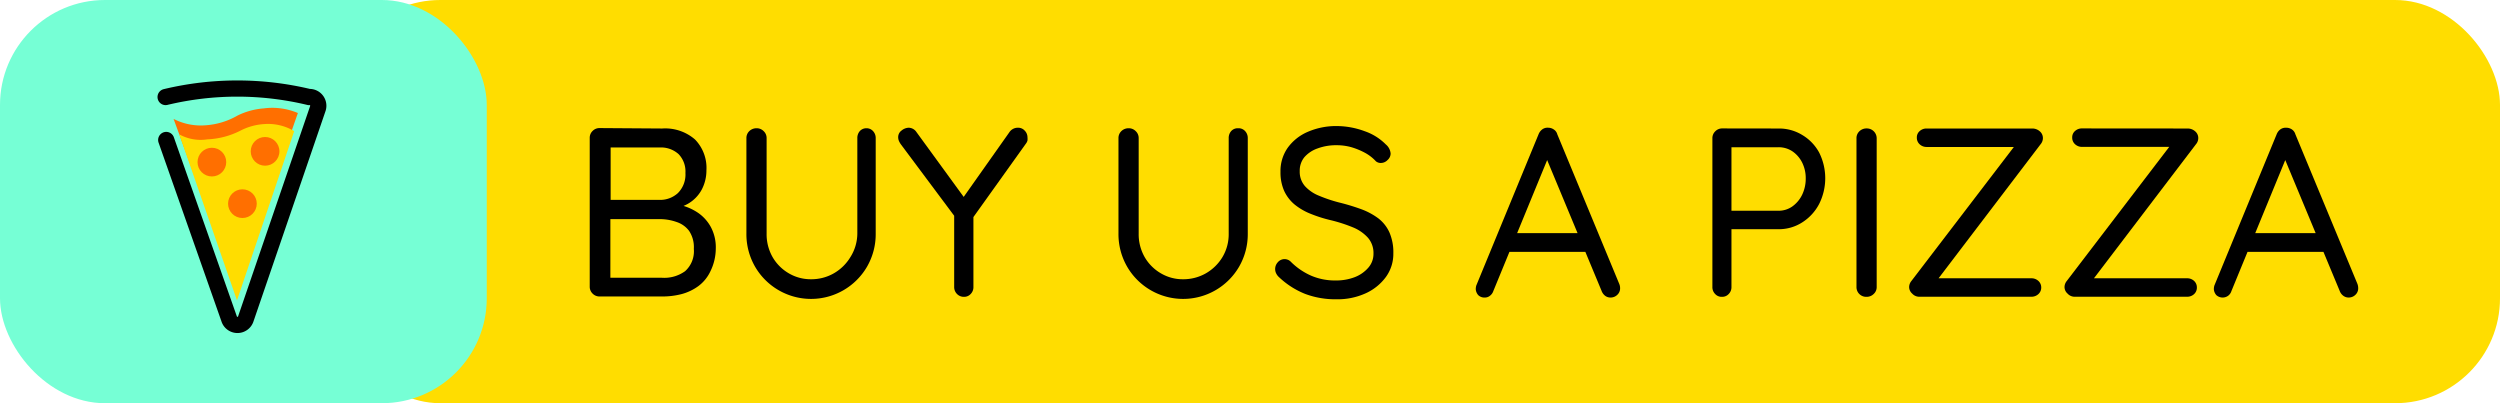<svg xmlns="http://www.w3.org/2000/svg" viewBox="0 0 285.77 46.09"><defs><style>.cls-1{fill:#fd0;}.cls-2{fill:#76ffd5;}.cls-3{fill:#ff6f00;}.cls-4{fill:none;stroke:#000;stroke-linecap:round;stroke-miterlimit:10;stroke-width:1.85px;}</style></defs><g id="Layer_2" data-name="Layer 2"><g id="Layer_1-2" data-name="Layer 1"><rect class="cls-1" x="38.34" width="247.43" height="46.09" rx="12"/><rect class="cls-2" width="55.64" height="46.09" rx="12"/><path d="M75.69,14.69a5.18,5.18,0,0,1,3.75,1.25,4.65,4.65,0,0,1,1.31,3.53,4.69,4.69,0,0,1-.55,2.23,4.11,4.11,0,0,1-1.61,1.62A5.73,5.73,0,0,1,76,24l0-.77a7.61,7.61,0,0,1,2,.27,6.06,6.06,0,0,1,1.87.88,4.73,4.73,0,0,1,1.4,1.6,4.93,4.93,0,0,1,.55,2.45A5.93,5.93,0,0,1,81.21,31a4.47,4.47,0,0,1-1.39,1.71,5.76,5.76,0,0,1-1.92.91,8.76,8.76,0,0,1-2.16.27h-7.2a1.09,1.09,0,0,1-.8-.33,1.08,1.08,0,0,1-.33-.8v-17a1.07,1.07,0,0,1,.33-.79,1.09,1.09,0,0,1,.8-.33Zm-.31,2.17H69.47l.33-.47v6.82l-.3-.36h5.91a3,3,0,0,0,2.08-.78,3,3,0,0,0,.86-2.3,2.85,2.85,0,0,0-.78-2.15A3,3,0,0,0,75.38,16.86Zm.2,8.19h-6l.19-.19V32l-.22-.25h6.11A4.07,4.07,0,0,0,78.31,31a3.06,3.06,0,0,0,1-2.55,3.34,3.34,0,0,0-.55-2.07,2.91,2.91,0,0,0-1.41-1A5.75,5.75,0,0,0,75.58,25.05Z"/><path d="M99,14.66a1,1,0,0,1,.8.33,1.15,1.15,0,0,1,.3.8V26.7a7.44,7.44,0,0,1-1,3.8,7.4,7.4,0,0,1-12.78,0,7.44,7.44,0,0,1-1-3.8V15.79a1.09,1.09,0,0,1,.33-.8,1.17,1.17,0,0,1,.86-.33,1.1,1.1,0,0,1,.78.33,1.07,1.07,0,0,1,.34.8V26.7a5.27,5.27,0,0,0,.69,2.7,5.08,5.08,0,0,0,1.86,1.85,4.92,4.92,0,0,0,2.51.67,5.15,5.15,0,0,0,2.61-.67,5.26,5.26,0,0,0,1.9-1.85A5.1,5.1,0,0,0,98,26.7V15.79a1.18,1.18,0,0,1,.28-.8A1,1,0,0,1,99,14.66Z"/><path d="M116.35,14.6a1,1,0,0,1,.78.33,1.09,1.09,0,0,1,.32.77,2,2,0,0,1,0,.36,1,1,0,0,1-.16.33l-6.37,8.91.35-1.35V32.8a1.1,1.1,0,0,1-.31.8,1,1,0,0,1-.76.33,1.07,1.07,0,0,1-.81-.33,1.11,1.11,0,0,1-.32-.8V24.14l.17.75L103,16.53a2.16,2.16,0,0,1-.25-.43,1.14,1.14,0,0,1-.08-.4.93.93,0,0,1,.4-.79,1.34,1.34,0,0,1,.78-.31,1.09,1.09,0,0,1,.91.5l5.69,7.81-.52-.08,5.44-7.7A1.15,1.15,0,0,1,116.35,14.6Z"/><path d="M141.53,14.66a1,1,0,0,1,.8.33,1.15,1.15,0,0,1,.3.8V26.7a7.44,7.44,0,0,1-1,3.8,7.4,7.4,0,0,1-12.78,0,7.44,7.44,0,0,1-1-3.8V15.79a1.09,1.09,0,0,1,.33-.8,1.17,1.17,0,0,1,.86-.33,1.1,1.1,0,0,1,.78.33,1.07,1.07,0,0,1,.34.8V26.7a5.27,5.27,0,0,0,.69,2.7,5.08,5.08,0,0,0,1.86,1.85,4.89,4.89,0,0,0,2.51.67,5.18,5.18,0,0,0,2.61-.67,5.26,5.26,0,0,0,1.9-1.85,5.1,5.1,0,0,0,.72-2.7V15.79a1.18,1.18,0,0,1,.28-.8A1,1,0,0,1,141.53,14.66Z"/><path d="M152.77,34.21a9.81,9.81,0,0,1-3.57-.61,9.4,9.4,0,0,1-3-1.92,1.37,1.37,0,0,1-.32-.42,1.14,1.14,0,0,1,.2-1.3,1,1,0,0,1,.78-.34,1,1,0,0,1,.69.3,7.63,7.63,0,0,0,2.32,1.59,6.89,6.89,0,0,0,2.82.55,5.91,5.91,0,0,0,2.17-.38,3.9,3.9,0,0,0,1.54-1.07A2.39,2.39,0,0,0,157,29a2.67,2.67,0,0,0-.62-1.81,4.69,4.69,0,0,0-1.7-1.19,17.36,17.36,0,0,0-2.52-.82,15.43,15.43,0,0,1-2.32-.73A7,7,0,0,1,148,23.39a4.45,4.45,0,0,1-1.21-1.57,5.2,5.2,0,0,1-.42-2.18,4.62,4.62,0,0,1,.82-2.74,5.49,5.49,0,0,1,2.3-1.83,8.14,8.14,0,0,1,3.37-.66A9.31,9.31,0,0,1,156,15a6.25,6.25,0,0,1,2.41,1.51,1.51,1.51,0,0,1,.55,1.05,1,1,0,0,1-.35.73,1.07,1.07,0,0,1-.78.34.88.88,0,0,1-.55-.19,4.8,4.8,0,0,0-1.19-.94,8.12,8.12,0,0,0-1.57-.66,6.16,6.16,0,0,0-1.69-.24,6.1,6.1,0,0,0-2.23.37,3.55,3.55,0,0,0-1.5,1,2.42,2.42,0,0,0-.53,1.59,2.49,2.49,0,0,0,.6,1.72,4.33,4.33,0,0,0,1.62,1.1,16.6,16.6,0,0,0,2.26.76,24.48,24.48,0,0,1,2.49.75,7.75,7.75,0,0,1,2,1.06,4.23,4.23,0,0,1,1.28,1.61,5.73,5.73,0,0,1,.45,2.41,4.49,4.49,0,0,1-.85,2.69,5.85,5.85,0,0,1-2.32,1.87A7.73,7.73,0,0,1,152.77,34.21Z"/><path d="M177.16,17.55,170.7,33.27a1.11,1.11,0,0,1-.39.54.9.9,0,0,1-.57.2,1,1,0,0,1-.77-.28,1.15,1.15,0,0,1-.28-.68,1.56,1.56,0,0,1,.06-.41l7.12-17.29a1.28,1.28,0,0,1,.45-.58,1,1,0,0,1,.65-.17,1.1,1.1,0,0,1,.64.2.94.94,0,0,1,.4.55l7.09,17.12a1.19,1.19,0,0,1,.09.44,1,1,0,0,1-.33.8,1.08,1.08,0,0,1-.74.3,1,1,0,0,1-.64-.2,1.27,1.27,0,0,1-.41-.57l-6.54-15.72Zm-5.09,11.24.94-2.14h8.16l.42,2.14Z"/><path d="M203.3,14.69a5.06,5.06,0,0,1,2.71.74,5.24,5.24,0,0,1,1.93,2,6.55,6.55,0,0,1,0,5.89,5.5,5.5,0,0,1-1.93,2.1,4.93,4.93,0,0,1-2.71.78h-5.58l.2-.35V32.8a1.1,1.1,0,0,1-.31.8,1,1,0,0,1-.77.33,1,1,0,0,1-.79-.33,1.1,1.1,0,0,1-.31-.8v-17a1.07,1.07,0,0,1,.33-.79,1.09,1.09,0,0,1,.8-.33Zm0,9.4a2.71,2.71,0,0,0,1.59-.5A3.55,3.55,0,0,0,206,22.26a4.22,4.22,0,0,0,.41-1.85,4,4,0,0,0-.41-1.83,3.39,3.39,0,0,0-1.11-1.28,2.83,2.83,0,0,0-1.59-.47h-5.58l.2-.33v7.86l-.2-.27Z"/><path d="M214.52,32.8a1.05,1.05,0,0,1-.34.8,1.13,1.13,0,0,1-.81.33,1.11,1.11,0,0,1-1.16-1.13v-17a1.07,1.07,0,0,1,.33-.79,1.16,1.16,0,0,1,.85-.33,1.13,1.13,0,0,1,1.13,1.12Z"/><path d="M232.31,14.69a1.27,1.27,0,0,1,.84.31,1,1,0,0,1,.37.79,1.08,1.08,0,0,1-.25.68L221.45,32l-.17-.19H232.2a1.15,1.15,0,0,1,.8.3,1,1,0,0,1,.33.74,1,1,0,0,1-.33.77,1.15,1.15,0,0,1-.8.3H219.41a1.08,1.08,0,0,1-.83-.36,1,1,0,0,1-.35-.74,1.13,1.13,0,0,1,.25-.69L230.3,16.67l.19.13H220.24a1.15,1.15,0,0,1-.8-.3,1,1,0,0,1-.33-.77.94.94,0,0,1,.33-.75,1.14,1.14,0,0,1,.8-.29Z"/><path d="M250.07,14.69a1.27,1.27,0,0,1,.84.31,1,1,0,0,1,.37.79,1.08,1.08,0,0,1-.25.68L239.21,32l-.17-.19H250a1.15,1.15,0,0,1,.8.3,1,1,0,0,1,.32.74,1,1,0,0,1-.32.77,1.15,1.15,0,0,1-.8.3H237.17a1.08,1.08,0,0,1-.83-.36,1,1,0,0,1-.35-.74,1.13,1.13,0,0,1,.25-.69l11.82-15.47.19.13H238a1.15,1.15,0,0,1-.8-.3,1,1,0,0,1-.33-.77.94.94,0,0,1,.33-.75,1.14,1.14,0,0,1,.8-.29Z"/><path d="M261.53,17.55l-6.46,15.72a1.09,1.09,0,0,1-.38.54,1.07,1.07,0,0,1-1.35-.08,1.15,1.15,0,0,1-.28-.68,1.56,1.56,0,0,1,.06-.41l7.12-17.29a1.28,1.28,0,0,1,.45-.58,1.06,1.06,0,0,1,.65-.17,1.16,1.16,0,0,1,.65.2,1,1,0,0,1,.39.55l7.1,17.12a1.41,1.41,0,0,1,.08.44,1,1,0,0,1-.33.8,1.08,1.08,0,0,1-.74.3,1,1,0,0,1-.63-.2,1.22,1.22,0,0,1-.42-.57L260.9,17.52Zm-5.08,11.24.93-2.14h8.17l.41,2.14Z"/><path class="cls-3" d="M19.84,13.59a6.81,6.81,0,0,0,3.68.73,8.44,8.44,0,0,0,3.63-1.11,8.19,8.19,0,0,1,3-.82,7.46,7.46,0,0,1,3.9.53L27,33.05Z"/><path class="cls-4" d="M18.93,11.09a35.17,35.17,0,0,1,16.39,0,1,1,0,0,1,1,1.35l-8.22,24a1,1,0,0,1-1.91,0L19,16"/><path class="cls-1" d="M20.49,15.36a5.07,5.07,0,0,0,3.21.57,9.17,9.17,0,0,0,3.79-1,6.82,6.82,0,0,1,2.76-.75,5.81,5.81,0,0,1,3.38.81L27.09,34.34Z"/><circle class="cls-3" cx="24.22" cy="18.53" r="1.64"/><circle class="cls-3" cx="30.3" cy="17.3" r="1.64"/><circle class="cls-3" cx="27.71" cy="23.28" r="1.64"/></g></g></svg>